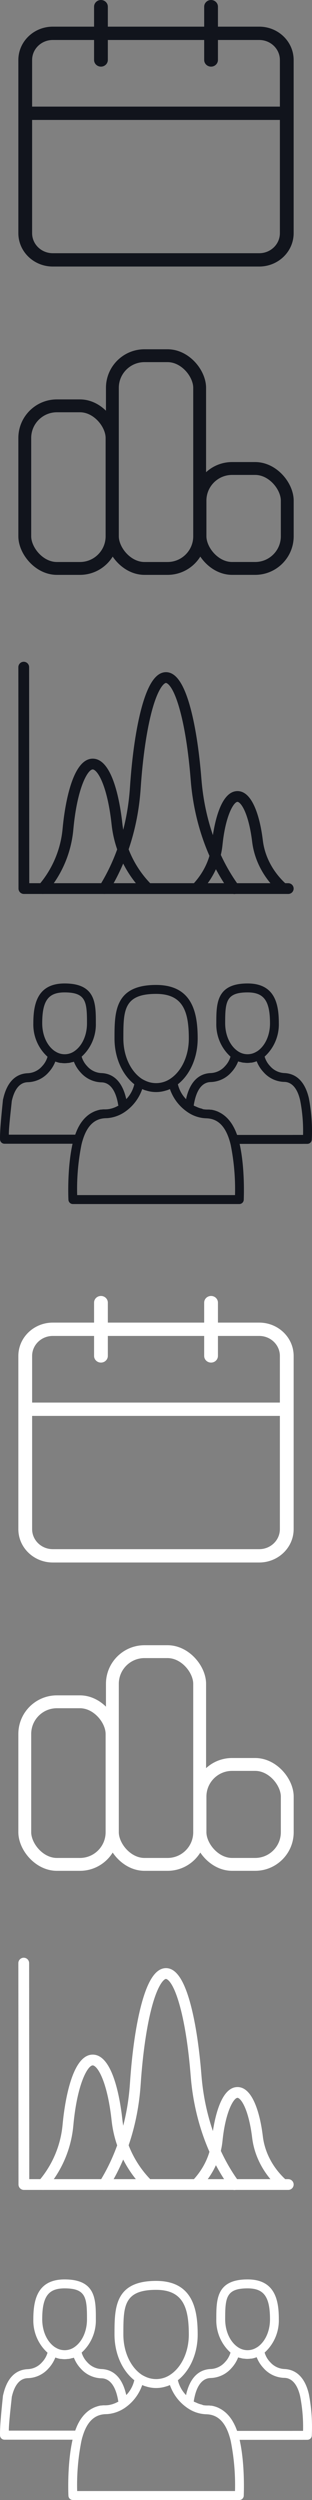 <svg width="34" height="272" viewBox="0 0 34 272" fill="none" xmlns="http://www.w3.org/2000/svg">
<rect x="0" y="0" width="34" height="272" fill="#808080" stroke="none"/>
<path d="M31.414 97.263H2.603C2.447 97.263 2.298 97.201 2.188 97.091C2.078 96.981 2.016 96.832 2.016 96.677L2 72.586C2 72.431 2.062 72.282 2.172 72.172C2.282 72.062 2.431 72 2.586 72C2.742 72 2.891 72.062 3.001 72.172C3.111 72.282 3.173 72.431 3.173 72.586L3.189 96.091H31.414C31.569 96.091 31.718 96.153 31.828 96.263C31.938 96.373 32 96.522 32 96.677C32 96.833 31.938 96.982 31.828 97.092C31.718 97.202 31.569 97.263 31.414 97.263Z" fill="#11141C"/>
<path d="M4.672 97.263C4.561 97.263 4.453 97.231 4.359 97.172C4.265 97.113 4.19 97.028 4.143 96.928C4.095 96.828 4.077 96.717 4.09 96.607C4.103 96.497 4.147 96.393 4.217 96.307L4.39 96.095C5.774 94.407 6.621 92.343 6.821 90.17C6.985 88.381 7.704 82.542 10.105 82.542C12.329 82.542 13.106 87.503 13.337 89.635C13.617 92.135 14.738 94.467 16.517 96.248L16.532 96.263C16.639 96.374 16.698 96.522 16.696 96.675C16.694 96.829 16.632 96.976 16.523 97.084C16.414 97.193 16.267 97.254 16.113 97.255C15.96 97.256 15.812 97.197 15.701 97.09L15.687 97.075C13.718 95.106 12.478 92.527 12.168 89.76C11.969 87.896 11.628 86.313 11.18 85.186C10.72 84.024 10.289 83.714 10.106 83.714C9.578 83.714 8.412 85.639 7.989 90.279C7.767 92.684 6.831 94.967 5.299 96.835L5.127 97.047C5.072 97.115 5.002 97.169 4.924 97.206C4.845 97.243 4.759 97.263 4.672 97.263ZM30.825 97.24C30.681 97.24 30.542 97.187 30.435 97.09L30.422 97.08C28.772 95.595 27.725 93.64 27.477 91.575C27.316 90.238 27.032 89.058 26.677 88.252C26.322 87.447 26.003 87.243 25.881 87.243C25.49 87.243 24.578 88.664 24.244 91.951C24.059 93.763 23.28 95.469 21.988 96.892L21.846 97.048C21.795 97.106 21.733 97.153 21.663 97.187C21.593 97.221 21.517 97.24 21.439 97.245C21.362 97.249 21.284 97.237 21.211 97.211C21.138 97.185 21.071 97.145 21.013 97.093C20.956 97.041 20.91 96.978 20.877 96.907C20.844 96.837 20.825 96.761 20.822 96.684C20.819 96.606 20.831 96.529 20.858 96.456C20.885 96.383 20.926 96.317 20.979 96.26L21.12 96.104C22.242 94.869 22.918 93.393 23.077 91.833C23.215 90.481 23.823 86.071 25.881 86.071C26.621 86.071 27.25 86.646 27.75 87.779C28.157 88.701 28.465 89.965 28.642 91.434C28.857 93.218 29.768 94.913 31.206 96.208L31.217 96.218C31.305 96.297 31.368 96.401 31.396 96.516C31.424 96.632 31.416 96.753 31.373 96.864C31.331 96.975 31.256 97.07 31.158 97.137C31.06 97.205 30.944 97.24 30.825 97.24Z" fill="#11141C"/>
<path d="M11.358 97.264C11.255 97.263 11.153 97.236 11.064 97.184C10.974 97.131 10.9 97.056 10.85 96.966C10.799 96.876 10.772 96.775 10.774 96.671C10.775 96.568 10.803 96.466 10.856 96.378L11.07 96.019C12.839 93.049 13.906 89.483 14.159 85.703C14.394 82.191 14.837 79.167 15.442 76.955C16.145 74.383 17.011 73.132 18.089 73.132C19.128 73.132 19.966 74.292 20.658 76.677C21.244 78.71 21.694 81.52 21.953 84.805C22.295 89.118 23.728 93.203 25.989 96.306L26.007 96.331C26.055 96.393 26.09 96.464 26.11 96.54C26.13 96.616 26.135 96.695 26.124 96.772C26.113 96.85 26.086 96.925 26.046 96.992C26.005 97.059 25.952 97.117 25.888 97.163C25.825 97.21 25.753 97.243 25.677 97.26C25.6 97.278 25.521 97.281 25.444 97.267C25.367 97.254 25.293 97.225 25.227 97.183C25.161 97.141 25.104 97.086 25.059 97.021L25.041 96.997C22.654 93.721 21.142 89.423 20.784 84.897C20.531 81.69 20.098 78.961 19.531 77.003C18.76 74.335 18.096 74.306 18.089 74.306C17.893 74.306 17.237 74.839 16.573 77.267C15.997 79.374 15.555 82.398 15.329 85.783C15.065 89.745 13.941 93.493 12.078 96.62L11.864 96.978C11.812 97.066 11.738 97.138 11.649 97.188C11.56 97.238 11.46 97.264 11.358 97.264Z" fill="#11141C"/>
<path d="M31.414 238.263H2.603C2.447 238.263 2.298 238.201 2.188 238.091C2.078 237.981 2.016 237.832 2.016 237.677L2 213.586C2 213.431 2.062 213.282 2.172 213.172C2.282 213.062 2.431 213 2.586 213C2.742 213 2.891 213.062 3.001 213.172C3.111 213.282 3.173 213.431 3.173 213.586L3.189 237.091H31.414C31.569 237.091 31.718 237.153 31.828 237.263C31.938 237.373 32 237.522 32 237.677C32 237.833 31.938 237.982 31.828 238.092C31.718 238.202 31.569 238.263 31.414 238.263Z" fill="white"/>
<path d="M4.672 238.263C4.561 238.263 4.453 238.231 4.359 238.172C4.265 238.113 4.19 238.028 4.143 237.928C4.095 237.828 4.077 237.717 4.09 237.607C4.103 237.497 4.147 237.393 4.217 237.307L4.39 237.095C5.774 235.407 6.621 233.343 6.821 231.17C6.985 229.381 7.704 223.542 10.105 223.542C12.329 223.542 13.106 228.503 13.337 230.634C13.617 233.135 14.738 235.467 16.517 237.247L16.532 237.263C16.639 237.373 16.698 237.522 16.696 237.675C16.694 237.829 16.632 237.976 16.523 238.084C16.414 238.193 16.267 238.254 16.113 238.255C15.96 238.256 15.812 238.197 15.701 238.09L15.687 238.075C13.718 236.106 12.478 233.527 12.168 230.76C11.969 228.896 11.628 227.313 11.18 226.186C10.72 225.024 10.289 224.714 10.106 224.714C9.578 224.714 8.412 226.639 7.989 231.279C7.767 233.684 6.831 235.967 5.299 237.835L5.127 238.047C5.072 238.114 5.002 238.169 4.924 238.206C4.845 238.243 4.759 238.263 4.672 238.263ZM30.825 238.24C30.681 238.24 30.542 238.187 30.435 238.09L30.422 238.08C28.772 236.595 27.725 234.64 27.477 232.575C27.316 231.238 27.032 230.058 26.677 229.252C26.322 228.447 26.003 228.243 25.881 228.243C25.49 228.243 24.578 229.664 24.244 232.952C24.059 234.763 23.28 236.468 21.988 237.892L21.846 238.048C21.795 238.106 21.733 238.153 21.663 238.187C21.593 238.221 21.517 238.24 21.439 238.244C21.362 238.249 21.284 238.237 21.211 238.211C21.138 238.185 21.071 238.145 21.013 238.093C20.956 238.041 20.91 237.978 20.877 237.907C20.844 237.837 20.825 237.761 20.822 237.684C20.819 237.606 20.831 237.529 20.858 237.456C20.885 237.383 20.926 237.317 20.979 237.26L21.12 237.104C22.242 235.869 22.918 234.393 23.077 232.833C23.215 231.481 23.823 227.071 25.881 227.071C26.621 227.071 27.25 227.646 27.75 228.779C28.157 229.701 28.465 230.964 28.642 232.435C28.857 234.218 29.768 235.913 31.206 237.208L31.217 237.218C31.305 237.297 31.368 237.401 31.396 237.516C31.424 237.632 31.416 237.753 31.373 237.864C31.331 237.975 31.256 238.07 31.158 238.137C31.06 238.205 30.944 238.241 30.825 238.24Z" fill="white"/>
<path d="M11.358 238.264C11.255 238.264 11.153 238.236 11.064 238.184C10.974 238.131 10.9 238.056 10.85 237.966C10.799 237.876 10.772 237.775 10.774 237.671C10.775 237.568 10.803 237.466 10.856 237.378L11.07 237.019C12.839 234.049 13.906 230.483 14.159 226.703C14.394 223.191 14.837 220.167 15.442 217.955C16.145 215.383 17.011 214.132 18.089 214.132C19.128 214.132 19.966 215.292 20.658 217.677C21.244 219.71 21.694 222.52 21.953 225.805C22.295 230.118 23.728 234.203 25.989 237.306L26.007 237.331C26.055 237.393 26.09 237.464 26.11 237.54C26.13 237.616 26.135 237.695 26.124 237.772C26.113 237.85 26.086 237.925 26.046 237.992C26.005 238.059 25.952 238.117 25.888 238.163C25.825 238.21 25.753 238.243 25.677 238.26C25.6 238.278 25.521 238.281 25.444 238.267C25.367 238.254 25.293 238.225 25.227 238.183C25.161 238.141 25.104 238.086 25.059 238.021L25.041 237.997C22.654 234.721 21.142 230.423 20.784 225.897C20.531 222.69 20.098 219.961 19.531 218.003C18.76 215.335 18.096 215.306 18.089 215.306C17.893 215.306 17.237 215.839 16.573 218.267C15.997 220.374 15.555 223.398 15.329 226.783C15.065 230.745 13.941 234.493 12.078 237.62L11.864 237.978C11.812 238.066 11.738 238.138 11.649 238.188C11.56 238.238 11.46 238.264 11.358 238.264Z" fill="white"/>
<rect x="2.7" y="44.155" width="9.51" height="17.691" rx="3.499" stroke="#11141C" stroke-width="1.4"/>
<rect x="12.247" y="38.7" width="9.51" height="23.146" rx="3.499" stroke="#11141C" stroke-width="1.4"/>
<rect x="21.794" y="50.972" width="9.51" height="10.873" rx="3.499" stroke="#11141C" stroke-width="1.4"/>
<rect x="2.7" y="185.155" width="9.51" height="17.691" rx="3.499" stroke="white" stroke-width="1.4"/>
<rect x="12.247" y="179.7" width="9.51" height="23.146" rx="3.499" stroke="white" stroke-width="1.4"/>
<rect x="21.794" y="191.972" width="9.51" height="10.873" rx="3.499" stroke="white" stroke-width="1.4"/>
<path d="M28.25 2.9H23.75V0.725C23.75 0.325 23.414 0 23 0C22.586 0 22.25 0.325 22.25 0.725V2.9H11.751V0.725C11.751 0.325 11.415 0 11.001 0C10.586 0 10.251 0.325 10.251 0.725V2.9H5.75C3.68 2.902 2.002 4.524 2 6.525V25.375C2.002 27.376 3.68 28.998 5.75 29H28.25C30.32 28.998 31.998 27.376 32 25.375V6.525C31.998 4.524 30.32 2.902 28.25 2.9ZM30.5 25.375C30.499 26.576 29.492 27.549 28.25 27.55H5.75C4.508 27.549 3.501 26.576 3.5 25.375V13.05H30.5V25.375ZM30.5 11.6H3.5V6.525C3.501 5.324 4.508 4.351 5.75 4.35H10.251V6.525C10.251 6.925 10.586 7.25 11.001 7.25C11.414 7.25 11.751 6.925 11.751 6.525V4.35H22.25V6.525C22.25 6.925 22.586 7.25 23 7.25C23.414 7.25 23.75 6.925 23.75 6.525V4.35H28.25C29.492 4.351 30.499 5.324 30.5 6.525V11.6Z" fill="#11141C"/>
<path d="M28.25 143.9H23.75V141.725C23.75 141.325 23.414 141 23 141C22.586 141 22.25 141.325 22.25 141.725V143.9H11.751V141.725C11.751 141.325 11.415 141 11.001 141C10.586 141 10.251 141.325 10.251 141.725V143.9H5.75C3.68 143.902 2.002 145.524 2 147.525V166.375C2.002 168.376 3.68 169.998 5.75 170H28.25C30.32 169.998 31.998 168.376 32 166.375V147.525C31.998 145.524 30.32 143.902 28.25 143.9ZM30.5 166.375C30.499 167.576 29.492 168.549 28.25 168.55H5.75C4.508 168.549 3.501 167.576 3.5 166.375V154.05H30.5V166.375ZM30.5 152.6H3.5V147.525C3.501 146.324 4.508 145.351 5.75 145.35H10.251V147.525C10.251 147.925 10.586 148.25 11.001 148.25C11.414 148.25 11.751 147.925 11.751 147.525V145.35H22.25V147.525C22.25 147.925 22.586 148.25 23 148.25C23.414 148.25 23.75 147.925 23.75 147.525V145.35H28.25C29.492 145.351 30.499 146.324 30.5 147.525V152.6Z" fill="white"/>
<path d="M33.659 119.483C33.141 117.268 31.906 116.775 30.96 116.749C30.666 116.731 30.379 116.654 30.114 116.522C29.85 116.39 29.615 116.206 29.423 115.981C29.149 115.692 28.949 115.342 28.837 114.959C29.341 114.503 29.741 113.942 30.008 113.314C30.275 112.687 30.404 112.009 30.385 111.326C30.385 109.309 29.999 107 26.982 107C23.572 107 23.572 109.196 23.572 111.33C23.553 112.012 23.682 112.69 23.949 113.318C24.216 113.945 24.615 114.506 25.119 114.962C25.008 115.345 24.807 115.695 24.534 115.984C24.341 116.208 24.106 116.39 23.843 116.522C23.579 116.653 23.293 116.731 22.999 116.749C22.054 116.772 20.818 117.265 20.297 119.48C20.297 119.512 20.297 119.551 20.275 119.587L20.259 119.571C19.83 119.126 19.527 118.572 19.384 117.969C20.722 116.915 21.542 115.05 21.542 113C21.542 110.285 21.027 107.162 17.01 107.162C12.478 107.162 12.478 110.126 12.478 113C12.478 115.043 13.298 116.915 14.636 117.969C14.494 118.579 14.191 119.14 13.758 119.59C13.758 119.555 13.758 119.519 13.735 119.483C13.214 117.268 11.976 116.775 11.033 116.752C10.737 116.736 10.447 116.659 10.181 116.527C9.914 116.395 9.677 116.21 9.483 115.984C9.21 115.695 9.009 115.345 8.898 114.962C9.401 114.506 9.801 113.945 10.068 113.318C10.335 112.69 10.464 112.012 10.445 111.33C10.448 109.196 10.448 107 7.038 107C4.021 107 3.632 109.322 3.632 111.343C3.613 112.025 3.742 112.703 4.009 113.331C4.276 113.958 4.675 114.519 5.179 114.975C5.068 115.359 4.867 115.71 4.594 116C4.401 116.224 4.167 116.408 3.903 116.539C3.64 116.671 3.353 116.747 3.059 116.765C2.114 116.788 0.875 117.281 0.361 119.499C0.346 119.562 0.344 119.626 0.354 119.689C0.364 119.752 0.386 119.813 0.42 119.867C0.453 119.921 0.497 119.969 0.548 120.006C0.599 120.043 0.658 120.07 0.719 120.085C0.781 120.1 0.845 120.102 0.907 120.092C0.97 120.081 1.03 120.059 1.084 120.025C1.138 119.992 1.185 119.948 1.222 119.896C1.259 119.844 1.285 119.785 1.3 119.723C1.757 117.777 2.754 117.748 3.085 117.742C3.508 117.723 3.923 117.618 4.305 117.432C4.687 117.246 5.027 116.984 5.305 116.662C5.617 116.323 5.862 115.928 6.028 115.497L6.163 115.543L6.228 115.565C6.345 115.601 6.464 115.63 6.585 115.65H6.668C6.785 115.667 6.902 115.677 7.019 115.679H7.058C7.178 115.677 7.299 115.667 7.418 115.65H7.489C7.614 115.629 7.737 115.6 7.859 115.562H7.907L8.052 115.514C8.218 115.943 8.463 116.337 8.775 116.675C9.054 116.997 9.394 117.26 9.776 117.446C10.159 117.632 10.574 117.738 10.998 117.758C11.32 117.758 12.326 117.79 12.787 119.739C12.828 119.915 12.864 120.103 12.899 120.31L12.828 120.33L12.687 120.404C12.606 120.443 12.526 120.479 12.445 120.508L12.304 120.56C12.217 120.589 12.127 120.612 12.04 120.631L11.915 120.661C11.783 120.683 11.65 120.696 11.516 120.699H11.3H11.233L11.078 120.719H10.992L10.85 120.745L10.75 120.771L10.622 120.806L10.512 120.842L10.39 120.884L10.271 120.933L10.159 120.985L10.033 121.05L9.927 121.108L9.798 121.189L9.702 121.254L9.57 121.355L9.48 121.429L9.345 121.552L9.261 121.634L9.129 121.776L9.052 121.867L8.923 122.032L8.849 122.133C8.807 122.195 8.766 122.256 8.724 122.321L8.656 122.438C8.618 122.506 8.579 122.574 8.54 122.645L8.473 122.782C8.438 122.853 8.402 122.928 8.37 123.005C8.338 123.083 8.325 123.116 8.302 123.174C8.28 123.232 8.241 123.323 8.216 123.404L8.196 123.453H0.962C0.952 122.686 1.213 120.531 1.287 119.768C1.294 119.704 1.288 119.639 1.269 119.578C1.251 119.516 1.221 119.459 1.181 119.409C1.141 119.359 1.091 119.318 1.035 119.287C0.979 119.257 0.918 119.238 0.854 119.231C0.791 119.224 0.727 119.231 0.666 119.249C0.605 119.267 0.548 119.298 0.499 119.338C0.449 119.379 0.408 119.428 0.378 119.485C0.348 119.541 0.329 119.603 0.322 119.667C0.226 120.637 -0.033 123.001 0.003 123.975C0.009 124.1 0.063 124.218 0.153 124.305C0.242 124.391 0.362 124.439 0.486 124.439H7.907C7.302 127.144 7.45 130.384 7.456 130.52C7.458 130.648 7.51 130.77 7.6 130.86C7.69 130.95 7.812 131 7.939 131H26.081C26.205 131 26.325 130.952 26.414 130.866C26.504 130.779 26.558 130.661 26.563 130.536C26.563 130.397 26.718 127.163 26.113 124.455H32.969C33.097 124.455 33.219 124.404 33.31 124.313C33.401 124.221 33.451 124.098 33.451 123.969C33.451 123.84 33.401 123.716 33.31 123.625C33.219 123.533 33.097 123.482 32.969 123.482H25.84L25.817 123.427C25.795 123.362 25.769 123.304 25.746 123.242C25.724 123.181 25.688 123.093 25.656 123.022C25.624 122.95 25.605 122.908 25.576 122.85C25.547 122.791 25.512 122.717 25.479 122.655L25.392 122.499C25.36 122.441 25.325 122.383 25.293 122.328L25.2 122.188L25.093 122.039L24.997 121.916L24.884 121.783L24.781 121.672L24.666 121.559L24.563 121.465L24.444 121.368L24.337 121.286L24.215 121.202L24.109 121.134L23.98 121.063L23.874 121.008L23.749 120.946L23.646 120.904L23.511 120.855L23.411 120.823L23.273 120.787L23.18 120.764L23.035 120.738H22.954L22.8 120.719H22.736H22.52C22.387 120.716 22.255 120.703 22.124 120.68L21.996 120.622C21.906 120.602 21.819 120.579 21.732 120.55L21.59 120.498C21.51 120.466 21.426 120.43 21.346 120.391L21.192 120.33L21.108 120.278C21.143 120.074 21.179 119.885 21.221 119.71C21.68 117.764 22.681 117.735 23.009 117.725C23.432 117.706 23.847 117.6 24.229 117.415C24.61 117.229 24.95 116.967 25.229 116.645C25.541 116.307 25.786 115.912 25.952 115.481L26.097 115.53H26.142C26.263 115.567 26.387 115.597 26.512 115.617H26.583C26.702 115.635 26.822 115.645 26.943 115.646H26.982C27.099 115.644 27.216 115.635 27.332 115.617H27.416C27.537 115.597 27.656 115.569 27.773 115.533L27.837 115.51L27.972 115.465C28.138 115.895 28.384 116.289 28.696 116.626C28.974 116.949 29.314 117.212 29.697 117.399C30.079 117.585 30.495 117.691 30.919 117.709C31.24 117.709 32.247 117.742 32.704 119.694C32.95 120.94 33.058 122.209 33.026 123.479H31.91C31.782 123.479 31.659 123.53 31.568 123.621C31.478 123.713 31.427 123.836 31.427 123.965C31.427 124.094 31.478 124.218 31.568 124.309C31.659 124.401 31.782 124.452 31.91 124.452H33.495C33.619 124.452 33.739 124.404 33.829 124.318C33.919 124.231 33.972 124.113 33.978 123.988C34.051 122.479 33.944 120.967 33.659 119.483ZM4.6 111.33C4.6 108.875 5.263 107.973 7.038 107.973C9.38 107.973 9.48 109.004 9.48 111.343C9.48 112.64 8.955 113.785 8.116 114.362C7.819 114.573 7.467 114.691 7.104 114.702C6.741 114.713 6.382 114.616 6.073 114.424C6.038 114.401 6.003 114.385 5.967 114.362C5.108 113.772 4.6 112.617 4.6 111.33ZM13.443 113C13.443 109.974 13.443 108.135 17.01 108.135C19.969 108.135 20.577 110.081 20.577 113C20.577 114.842 19.821 116.506 18.602 117.339C18.255 117.584 17.858 117.745 17.439 117.811C17.021 117.877 16.594 117.845 16.19 117.719C16.054 117.676 15.922 117.623 15.794 117.56C15.658 117.498 15.527 117.425 15.402 117.343C14.199 116.506 13.443 114.845 13.443 113.003V113ZM25.611 130.027H8.409C8.359 128.191 8.516 126.356 8.875 124.556C8.91 124.406 8.946 124.257 8.994 124.108C9.47 122.486 10.3 121.692 11.525 121.659C11.62 121.659 11.715 121.654 11.812 121.643C12.495 121.568 13.147 121.314 13.703 120.907C14.534 120.309 15.161 119.466 15.498 118.494L15.546 118.514C15.646 118.556 15.743 118.595 15.845 118.63H15.871C16.609 118.878 17.407 118.878 18.145 118.63H18.171C18.271 118.595 18.371 118.556 18.47 118.514L18.518 118.494C18.855 119.467 19.482 120.311 20.313 120.91C20.477 121.031 20.649 121.139 20.828 121.235C21.342 121.507 21.911 121.656 22.491 121.672C23.717 121.705 24.547 122.506 25.026 124.131C25.071 124.274 25.106 124.419 25.142 124.565C25.501 126.362 25.659 128.194 25.611 130.027ZM24.537 111.33C24.537 108.995 24.637 107.973 26.982 107.973C28.76 107.973 29.423 108.888 29.423 111.343C29.423 112.64 28.899 113.785 28.056 114.362C28.017 114.388 27.976 114.408 27.937 114.43C27.713 114.567 27.463 114.655 27.203 114.687C26.942 114.72 26.679 114.696 26.428 114.618C26.337 114.589 26.247 114.554 26.161 114.511C26.073 114.468 25.988 114.418 25.907 114.362C25.052 113.772 24.537 112.614 24.537 111.33Z" fill="#11141C"/>
<path d="M33.659 260.483C33.141 258.268 31.906 257.775 30.96 257.749C30.666 257.731 30.379 257.654 30.114 257.522C29.85 257.39 29.615 257.206 29.423 256.981C29.149 256.692 28.949 256.342 28.837 255.959C29.341 255.503 29.741 254.942 30.008 254.314C30.275 253.687 30.404 253.009 30.385 252.326C30.385 250.309 29.999 248 26.982 248C23.572 248 23.572 250.196 23.572 252.33C23.553 253.012 23.682 253.69 23.949 254.318C24.216 254.945 24.615 255.506 25.119 255.962C25.008 256.345 24.807 256.695 24.534 256.984C24.341 257.208 24.106 257.39 23.843 257.522C23.579 257.653 23.293 257.731 22.999 257.749C22.054 257.772 20.818 258.265 20.297 260.48C20.297 260.512 20.297 260.551 20.275 260.587L20.259 260.571C19.83 260.126 19.527 259.572 19.384 258.969C20.722 257.915 21.542 256.05 21.542 254C21.542 251.285 21.027 248.162 17.01 248.162C12.478 248.162 12.478 251.126 12.478 254C12.478 256.043 13.298 257.915 14.636 258.969C14.494 259.579 14.191 260.14 13.758 260.59C13.758 260.555 13.758 260.519 13.735 260.483C13.214 258.268 11.976 257.775 11.033 257.752C10.737 257.736 10.447 257.659 10.181 257.527C9.914 257.395 9.677 257.21 9.483 256.984C9.21 256.695 9.009 256.345 8.898 255.962C9.401 255.506 9.801 254.945 10.068 254.318C10.335 253.69 10.464 253.012 10.445 252.33C10.448 250.196 10.448 248 7.038 248C4.021 248 3.632 250.322 3.632 252.343C3.613 253.025 3.742 253.703 4.009 254.331C4.276 254.958 4.675 255.519 5.179 255.975C5.068 256.359 4.867 256.71 4.594 257C4.401 257.224 4.167 257.408 3.903 257.539C3.64 257.671 3.353 257.747 3.059 257.765C2.114 257.788 0.875 258.281 0.361 260.499C0.346 260.562 0.344 260.626 0.354 260.689C0.364 260.752 0.386 260.813 0.42 260.867C0.453 260.921 0.497 260.969 0.548 261.006C0.599 261.043 0.658 261.07 0.719 261.085C0.781 261.1 0.845 261.102 0.907 261.092C0.97 261.081 1.03 261.059 1.084 261.025C1.138 260.992 1.185 260.948 1.222 260.896C1.259 260.844 1.285 260.785 1.3 260.723C1.757 258.777 2.754 258.748 3.085 258.742C3.508 258.723 3.923 258.618 4.305 258.432C4.687 258.246 5.027 257.984 5.305 257.662C5.617 257.323 5.862 256.928 6.028 256.497L6.163 256.543L6.228 256.565C6.345 256.601 6.464 256.63 6.585 256.65H6.668C6.785 256.667 6.902 256.677 7.019 256.679H7.058C7.178 256.677 7.299 256.667 7.418 256.65H7.489C7.614 256.629 7.737 256.6 7.859 256.562H7.907L8.052 256.514C8.218 256.943 8.463 257.337 8.775 257.675C9.054 257.997 9.394 258.26 9.776 258.446C10.159 258.632 10.574 258.738 10.998 258.758C11.32 258.758 12.326 258.79 12.787 260.739C12.828 260.915 12.864 261.103 12.899 261.31L12.828 261.33L12.687 261.404C12.606 261.443 12.526 261.479 12.445 261.508L12.304 261.56C12.217 261.589 12.127 261.612 12.04 261.631L11.915 261.661C11.783 261.683 11.65 261.696 11.516 261.699H11.3H11.233L11.078 261.719H10.992L10.85 261.745L10.75 261.771L10.622 261.806L10.512 261.842L10.39 261.884L10.271 261.933L10.159 261.985L10.033 262.05L9.927 262.108L9.798 262.189L9.702 262.254L9.57 262.355L9.48 262.429L9.345 262.552L9.261 262.634L9.129 262.776L9.052 262.867L8.923 263.032L8.849 263.133C8.807 263.195 8.766 263.256 8.724 263.321L8.656 263.438C8.618 263.506 8.579 263.574 8.54 263.645L8.473 263.782C8.438 263.853 8.402 263.928 8.37 264.005C8.338 264.083 8.325 264.116 8.302 264.174C8.28 264.232 8.241 264.323 8.216 264.404L8.196 264.453H0.962C0.952 263.686 1.213 261.531 1.287 260.768C1.294 260.704 1.288 260.639 1.269 260.578C1.251 260.516 1.221 260.459 1.181 260.409C1.141 260.359 1.091 260.318 1.035 260.287C0.979 260.257 0.918 260.238 0.854 260.231C0.791 260.224 0.727 260.231 0.666 260.249C0.605 260.267 0.548 260.298 0.499 260.338C0.449 260.379 0.408 260.428 0.378 260.485C0.348 260.541 0.329 260.603 0.322 260.667C0.226 261.637 -0.033 264.001 0.003 264.975C0.009 265.1 0.063 265.218 0.153 265.305C0.242 265.391 0.362 265.439 0.486 265.439H7.907C7.302 268.144 7.45 271.384 7.456 271.52C7.458 271.648 7.51 271.77 7.6 271.86C7.69 271.95 7.812 272 7.939 272H26.081C26.205 272 26.325 271.952 26.414 271.866C26.504 271.779 26.558 271.661 26.563 271.536C26.563 271.397 26.718 268.163 26.113 265.455H32.969C33.097 265.455 33.219 265.404 33.31 265.313C33.401 265.221 33.451 265.098 33.451 264.969C33.451 264.84 33.401 264.716 33.31 264.625C33.219 264.533 33.097 264.482 32.969 264.482H25.84L25.817 264.427C25.795 264.362 25.769 264.304 25.746 264.242C25.724 264.181 25.688 264.093 25.656 264.022C25.624 263.95 25.605 263.908 25.576 263.85C25.547 263.791 25.512 263.717 25.479 263.655L25.392 263.499C25.36 263.441 25.325 263.383 25.293 263.328L25.2 263.188L25.093 263.039L24.997 262.916L24.884 262.783L24.781 262.672L24.666 262.559L24.563 262.465L24.444 262.368L24.337 262.286L24.215 262.202L24.109 262.134L23.98 262.063L23.874 262.008L23.749 261.946L23.646 261.904L23.511 261.855L23.411 261.823L23.273 261.787L23.18 261.764L23.035 261.738H22.954L22.8 261.719H22.736H22.52C22.387 261.716 22.255 261.703 22.124 261.68L21.996 261.622C21.906 261.602 21.819 261.579 21.732 261.55L21.59 261.498C21.51 261.466 21.426 261.43 21.346 261.391L21.192 261.33L21.108 261.278C21.143 261.074 21.179 260.885 21.221 260.71C21.68 258.764 22.681 258.735 23.009 258.725C23.432 258.706 23.847 258.6 24.229 258.415C24.61 258.229 24.95 257.967 25.229 257.645C25.541 257.307 25.786 256.912 25.952 256.481L26.097 256.53H26.142C26.263 256.567 26.387 256.597 26.512 256.617H26.583C26.702 256.635 26.822 256.645 26.943 256.646H26.982C27.099 256.644 27.216 256.635 27.332 256.617H27.416C27.537 256.597 27.656 256.569 27.773 256.533L27.837 256.51L27.972 256.465C28.138 256.895 28.384 257.289 28.696 257.626C28.974 257.949 29.314 258.212 29.697 258.399C30.079 258.585 30.495 258.691 30.919 258.709C31.24 258.709 32.247 258.742 32.704 260.694C32.95 261.94 33.058 263.209 33.026 264.479H31.91C31.782 264.479 31.659 264.53 31.568 264.621C31.478 264.713 31.427 264.836 31.427 264.965C31.427 265.094 31.478 265.218 31.568 265.309C31.659 265.401 31.782 265.452 31.91 265.452H33.495C33.619 265.452 33.739 265.404 33.829 265.318C33.919 265.231 33.972 265.113 33.978 264.988C34.051 263.479 33.944 261.967 33.659 260.483ZM4.6 252.33C4.6 249.875 5.263 248.973 7.038 248.973C9.38 248.973 9.48 250.004 9.48 252.343C9.48 253.64 8.955 254.785 8.116 255.362C7.819 255.573 7.467 255.691 7.104 255.702C6.741 255.713 6.382 255.616 6.073 255.424C6.038 255.401 6.003 255.385 5.967 255.362C5.108 254.772 4.6 253.617 4.6 252.33ZM13.443 254C13.443 250.974 13.443 249.135 17.01 249.135C19.969 249.135 20.577 251.081 20.577 254C20.577 255.842 19.821 257.506 18.602 258.339C18.255 258.584 17.858 258.745 17.439 258.811C17.021 258.877 16.594 258.845 16.19 258.719C16.054 258.676 15.922 258.623 15.794 258.56C15.658 258.498 15.527 258.425 15.402 258.343C14.199 257.506 13.443 255.845 13.443 254.003V254ZM25.611 271.027H8.409C8.359 269.191 8.516 267.356 8.875 265.556C8.91 265.406 8.946 265.257 8.994 265.108C9.47 263.486 10.3 262.692 11.525 262.659C11.62 262.659 11.715 262.654 11.812 262.643C12.495 262.568 13.147 262.314 13.703 261.907C14.534 261.309 15.161 260.466 15.498 259.494L15.546 259.514C15.646 259.556 15.743 259.595 15.845 259.63H15.871C16.609 259.878 17.407 259.878 18.145 259.63H18.171C18.271 259.595 18.371 259.556 18.47 259.514L18.518 259.494C18.855 260.467 19.482 261.311 20.313 261.91C20.477 262.031 20.649 262.139 20.828 262.235C21.342 262.507 21.911 262.656 22.491 262.672C23.717 262.705 24.547 263.506 25.026 265.131C25.071 265.274 25.106 265.419 25.142 265.565C25.501 267.362 25.659 269.194 25.611 271.027ZM24.537 252.33C24.537 249.995 24.637 248.973 26.982 248.973C28.76 248.973 29.423 249.888 29.423 252.343C29.423 253.64 28.899 254.785 28.056 255.362C28.017 255.388 27.976 255.408 27.937 255.43C27.713 255.567 27.463 255.655 27.203 255.687C26.942 255.72 26.679 255.696 26.428 255.618C26.337 255.589 26.247 255.554 26.161 255.511C26.073 255.468 25.988 255.418 25.907 255.362C25.052 254.772 24.537 253.614 24.537 252.33Z" fill="white"/>
</svg>
